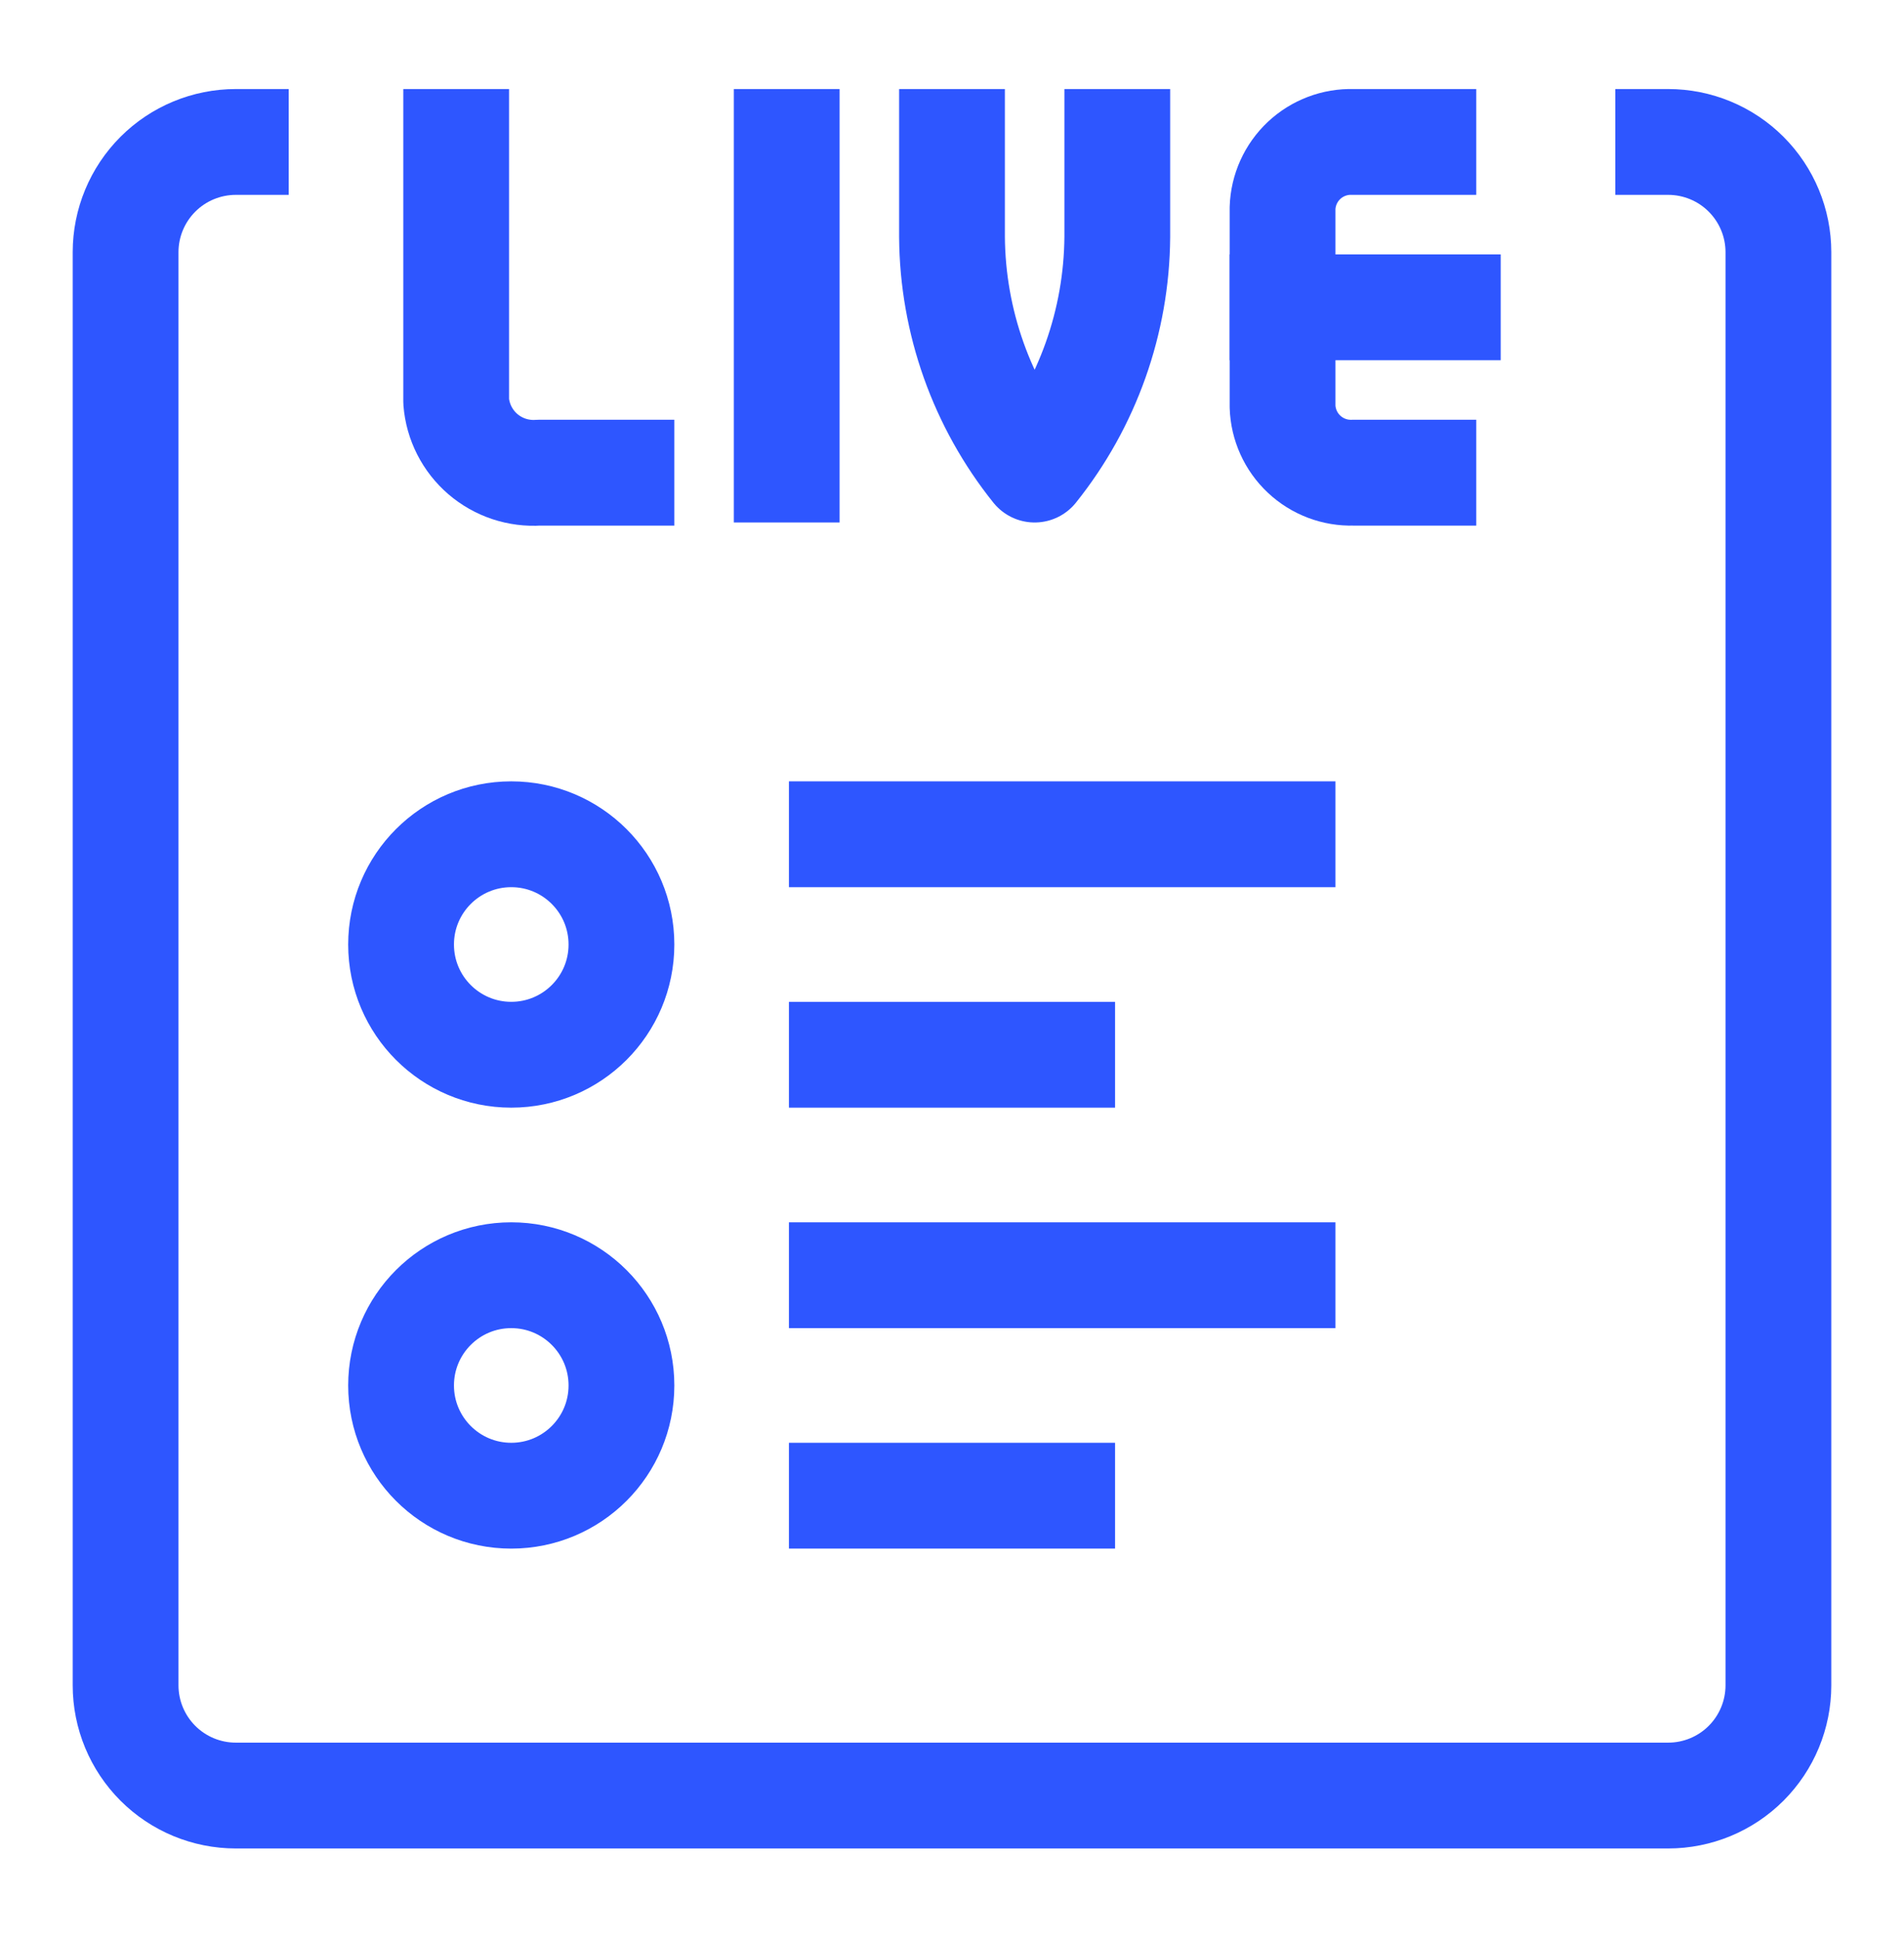 <?xml version="1.0" encoding="UTF-8"?> <svg xmlns="http://www.w3.org/2000/svg" width="54" height="55" viewBox="0 0 54 55" fill="none"><path d="M22.312 13.311V4.024" stroke="#2E56FF" stroke-width="3" stroke-linecap="square" stroke-linejoin="round"></path><path d="M27 4.024V6.718C27.017 9.117 27.843 11.44 29.344 13.311C30.844 11.44 31.67 9.117 31.688 6.718V4.024" stroke="#2E56FF" stroke-width="3" stroke-linecap="square" stroke-linejoin="round"></path><path d="M12.938 4.024V11.384C12.984 11.961 13.257 12.496 13.695 12.873C14.134 13.25 14.704 13.439 15.281 13.399H17.625" stroke="#2E56FF" stroke-width="3" stroke-linecap="square" stroke-linejoin="round"></path><path d="M40.369 13.399H38.371C37.858 13.415 37.359 13.226 36.985 12.874C36.611 12.523 36.391 12.037 36.375 11.524V5.899C36.391 5.386 36.611 4.9 36.985 4.548C37.359 4.197 37.858 4.008 38.371 4.024H40.369" stroke="#2E56FF" stroke-width="3" stroke-linecap="square" stroke-linejoin="round"></path><path d="M36.375 8.711H41.062" stroke="#2E56FF" stroke-width="3" stroke-linecap="square" stroke-linejoin="round"></path><path d="M6.688 4.024C5.859 4.024 5.064 4.353 4.478 4.939C3.892 5.525 3.562 6.32 3.562 7.149V47.774C3.562 48.603 3.892 49.398 4.478 49.984C5.064 50.57 5.859 50.899 6.688 50.899H47.312C48.141 50.899 48.936 50.57 49.522 49.984C50.108 49.398 50.438 48.603 50.438 47.774V7.149C50.438 6.32 50.108 5.525 49.522 4.939C48.936 4.353 48.141 4.024 47.312 4.024" stroke="#2E56FF" stroke-width="3" stroke-linecap="square" stroke-linejoin="round"></path><path d="M14.5 29.899C16.226 29.899 17.625 28.5 17.625 26.774C17.625 25.048 16.226 23.649 14.5 23.649C12.774 23.649 11.375 25.048 11.375 26.774C11.375 28.5 12.774 29.899 14.5 29.899Z" stroke="#2E56FF" stroke-width="3" stroke-linecap="square" stroke-linejoin="round"></path><path d="M23.875 23.649H36.375" stroke="#2E56FF" stroke-width="3" stroke-linecap="square" stroke-linejoin="round"></path><path d="M23.875 29.899H30.125" stroke="#2E56FF" stroke-width="3" stroke-linecap="square" stroke-linejoin="round"></path><path d="M14.5 42.399C16.226 42.399 17.625 41 17.625 39.274C17.625 37.548 16.226 36.149 14.5 36.149C12.774 36.149 11.375 37.548 11.375 39.274C11.375 41 12.774 42.399 14.5 42.399Z" stroke="#2E56FF" stroke-width="3" stroke-linecap="square" stroke-linejoin="round"></path><path d="M23.875 36.149H36.375" stroke="#2E56FF" stroke-width="3" stroke-linecap="square" stroke-linejoin="round"></path><path d="M23.875 42.399H30.125" stroke="#2E56FF" stroke-width="3" stroke-linecap="square" stroke-linejoin="round"></path></svg> 